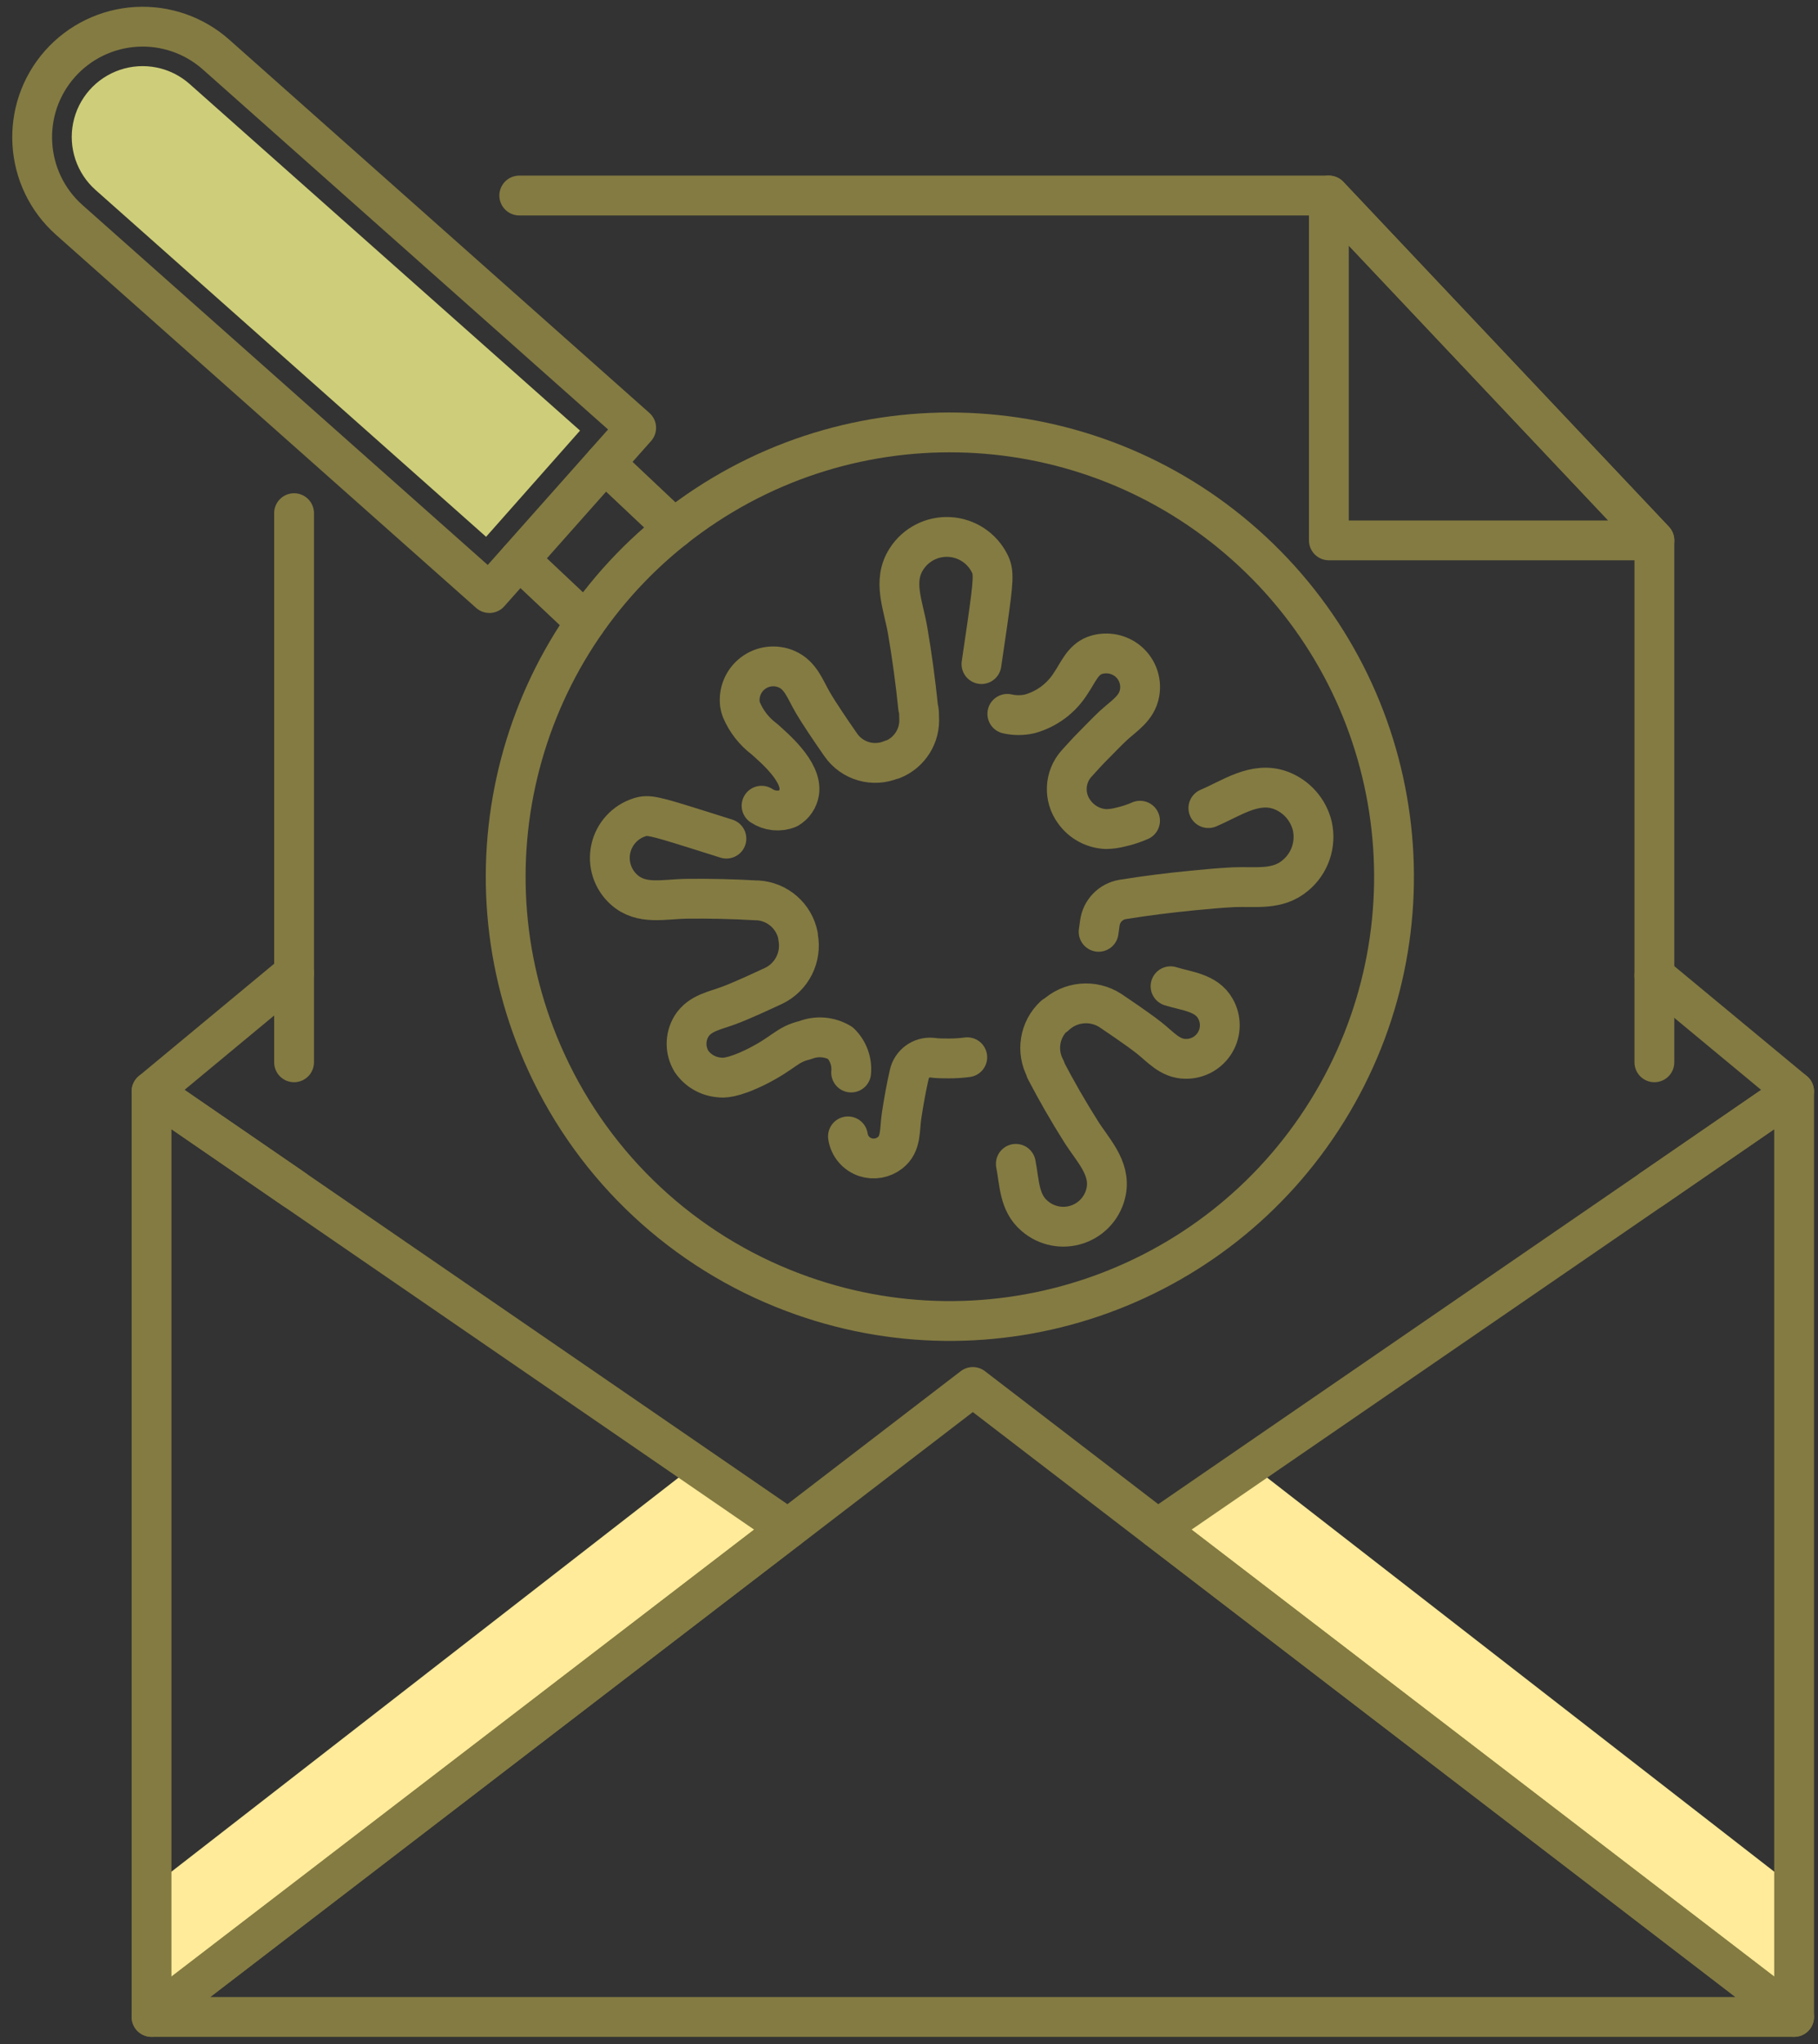 <?xml version="1.0" encoding="UTF-8"?>
<svg width="137px" height="154px" viewBox="0 0 137 154" version="1.1" xmlns="http://www.w3.org/2000/svg" xmlns:xlink="http://www.w3.org/1999/xlink">
    <rect x="0" y="0" width="137" height="154" fill="#333333" stroke="none"/>
    <!-- Generator: Sketch 52.5 (67469) - http://www.bohemiancoding.com/sketch -->
    <title>_Group_96</title>
    <desc>Created with Sketch.</desc>
    <g id="Page-1" stroke="none" stroke-width="1" fill="none" fill-rule="evenodd">
        <g id="_Group_96" transform="translate(2, 2)">
            <polygon id="_Path_438" fill="#FFEB99" points="92.25 108.36 133.2 140.17 133.2 149.95 85.24 113.17"></polygon>
            <polygon id="_Path_439" fill="#FFEB99" points="50.37 108.36 9.42 140.17 9.42 149.95 57.38 113.17"></polygon>
            <g id="_Group_97">
                <g id="_Group_98" transform="translate(9, 12)" stroke="#847B42" stroke-linecap="round" stroke-linejoin="round" stroke-width="3">
                    <polyline id="_Path_440" points="11.16 75.6 0.42 68.22 11.16 59.31"></polyline>
                    <polygon id="_Path_441" points="124.2 137.95 0.42 137.95 48.38 101.17 48.39 101.17 62.31 90.49 76.23 101.17 76.24 101.17"></polygon>
                    <polygon id="_Path_442" points="48.38 101.17 0.42 137.95 0.42 68.22 11.16 75.6"></polygon>
                    <polyline id="_Path_443" points="113.67 59.49 124.2 68.22 113.67 75.46 113.45 75.61"></polyline>
                    <polygon id="_Path_444" points="124.2 68.22 124.2 137.95 76.24 101.17 113.67 75.46"></polygon>
                    <polyline id="_Path_445" points="28.13 0.73 89.14 0.73 113.67 26.71 113.67 66.03"></polyline>
                    <path d="M11.16,66.03 L11.16,24.66" id="_Path_446"></path>
                    <polygon id="_Path_447" points="89.14 26.71 89.14 0.73 113.67 26.71"></polygon>
                </g>
                <g id="_Group_99">
                    <g id="_Group_100" transform="translate(36, 30)" stroke="#847B42" stroke-linecap="round" stroke-linejoin="round" stroke-width="3">
                        <g id="_Group_101">
                            <path d="M21.76,65.36 C36.72,71.007 53.585,65.283 62.017,51.697 C70.45,38.111 68.094,20.457 56.395,9.557 C44.695,-1.342 26.92,-2.444 13.963,6.927 C1.007,16.299 -3.51,33.526 3.18,48.05 C6.851,56.042 13.528,62.263 21.76,65.36 Z" id="_Path_448"></path>
                            <path d="M1.13,10.16 L6.13,14.87" id="_Path_449"></path>
                            <path d="M7.58,2.89 L12.8,7.81" id="_Path_450"></path>
                        </g>
                    </g>
                    <path d="M14.28,2.11 L45.94,30.23 L34.88,42.68 L3.22,14.57 C-0.216,11.513 -0.529,6.253 2.52,2.81 C3.987,1.158 6.05,0.156 8.255,0.024 C10.46,-0.107 12.628,0.643 14.28,2.11 Z" id="_Path_451" stroke="#847B42" stroke-width="3" stroke-linecap="round" stroke-linejoin="round"></path>
                    <path d="M5.21,12.32 C3.781,11.057 3.134,9.128 3.513,7.259 C3.893,5.39 5.24,3.865 7.048,3.259 C8.857,2.652 10.851,3.057 12.28,4.32 L41.71,30.44 L34.63,38.44 L5.21,12.32 Z" id="_Path_452" fill="#CECE7A"></path>
                </g>
                <g id="_Group_102" transform="translate(43, 38)" stroke="#847B42" stroke-linecap="round" stroke-linejoin="round" stroke-width="3">
                    <path d="M12.39,20.7 C12.982,21.093 13.729,21.172 14.39,20.91 C14.84,20.647 15.149,20.195 15.23,19.68 C15.46,18.12 13.33,16.34 12.6,15.68 C11.837,15.11 11.24,14.347 10.87,13.47 C10.818,13.334 10.781,13.194 10.76,13.05 C10.647,12.153 11.02,11.264 11.74,10.718 C12.46,10.171 13.417,10.05 14.25,10.4 C15.35,10.86 15.68,11.96 16.25,12.92 C16.7,13.7 17.58,15 18.36,16.12 C19.217,17.352 20.821,17.811 22.2,17.22 L22.26,17.22 C23.56,16.706 24.371,15.403 24.26,14.01 C24.26,13.78 24.26,13.54 24.19,13.31 C23.99,11.37 23.73,9.43 23.4,7.51 C23.07,5.59 22.23,3.78 23.31,2.11 C24.012,1.016 25.247,0.384 26.544,0.455 C27.841,0.525 29.001,1.287 29.58,2.45 C29.91,3.11 29.88,3.66 29.4,7.03 C29.23,8.19 29.08,9.19 28.96,10.03" id="_Path_453"></path>
                    <path d="M19.14,40.8 C19.218,39.976 18.92,39.16 18.33,38.58 C17.529,38.098 16.549,38.016 15.68,38.36 C14.27,38.69 14.12,39.3 12.01,40.36 C10.19,41.26 9.48,41.21 9.2,41.17 C8.356,41.103 7.588,40.658 7.11,39.96 C6.615,39.146 6.615,38.124 7.11,37.31 C7.74,36.31 8.88,36.14 9.92,35.75 C10.57,35.51 11.2,35.22 11.84,34.94 L13.3,34.27 C14.68,33.606 15.437,32.093 15.14,30.59 L15.14,30.5 C14.85,29.015 13.59,27.916 12.08,27.83 L11.96,27.83 C10.23,27.73 8.5,27.69 6.76,27.71 C5.02,27.73 3.32,28.21 2.01,27.01 C1.158,26.238 0.784,25.069 1.03,23.945 C1.275,22.822 2.103,21.916 3.2,21.57 C3.83,21.36 4.32,21.48 7.2,22.38 L9.74,23.18" id="_Path_454"></path>
                    <path d="M27.89,39.65 C27.432,39.71 26.971,39.74 26.51,39.74 C26.08,39.74 25.65,39.74 25.23,39.68 C24.423,39.607 23.689,40.148 23.52,40.94 C23.29,41.94 23.1,43.01 22.94,44.06 C22.78,45.11 22.94,46.18 22.07,46.85 C21.547,47.261 20.853,47.385 20.22,47.18 C19.517,46.951 19.005,46.342 18.9,45.61" id="_Path_455"></path>
                    <path d="M43.21,34.3 C44.42,34.68 45.91,34.77 46.59,35.99 C47.038,36.778 47.03,37.745 46.57,38.526 C46.109,39.306 45.266,39.781 44.36,39.77 C43.16,39.77 42.45,38.86 41.58,38.18 C41.03,37.75 40.45,37.35 39.88,36.95 L38.69,36.14 C37.373,35.279 35.636,35.44 34.5,36.53 L34.44,36.53 C33.334,37.558 33.066,39.205 33.79,40.53 L33.79,40.6 C34.61,42.173 35.493,43.71 36.44,45.21 C37.31,46.61 38.71,47.96 38.36,49.75 C38.137,50.908 37.311,51.857 36.196,52.239 C35.081,52.621 33.846,52.377 32.96,51.6 C31.78,50.6 31.83,49.09 31.55,47.68" id="_Path_456"></path>
                    <path d="M46.06,20.88 C47.79,20.15 49.57,18.83 51.51,19.54 C52.697,19.986 53.588,20.989 53.89,22.22 C54.202,23.603 53.711,25.044 52.62,25.95 C51.27,27.1 49.62,26.77 47.95,26.84 C46.95,26.89 45.88,26.99 44.85,27.09 C43.1,27.26 41.35,27.48 39.61,27.76 C38.701,27.908 37.997,28.636 37.88,29.55 L37.79,30.2" id="_Path_457"></path>
                    <path d="M30.91,13.78 C31.466,13.907 32.044,13.907 32.6,13.78 C33.888,13.423 34.994,12.595 35.7,11.46 C36.22,10.71 36.57,9.73 37.49,9.38 C38.294,9.091 39.189,9.218 39.88,9.72 C40.655,10.287 41.042,11.244 40.88,12.19 C40.68,13.37 39.69,13.93 38.88,14.68 C38.37,15.16 37.88,15.68 37.4,16.16 C36.92,16.64 36.55,17.06 36.13,17.52 C35.21,18.54 35.139,20.069 35.96,21.17 C36.514,21.942 37.391,22.417 38.34,22.46 C38.712,22.456 39.081,22.406 39.44,22.31 C39.945,22.199 40.437,22.038 40.91,21.83" id="_Path_458"></path>
                </g>
            </g>
        </g>
    </g>
</svg>